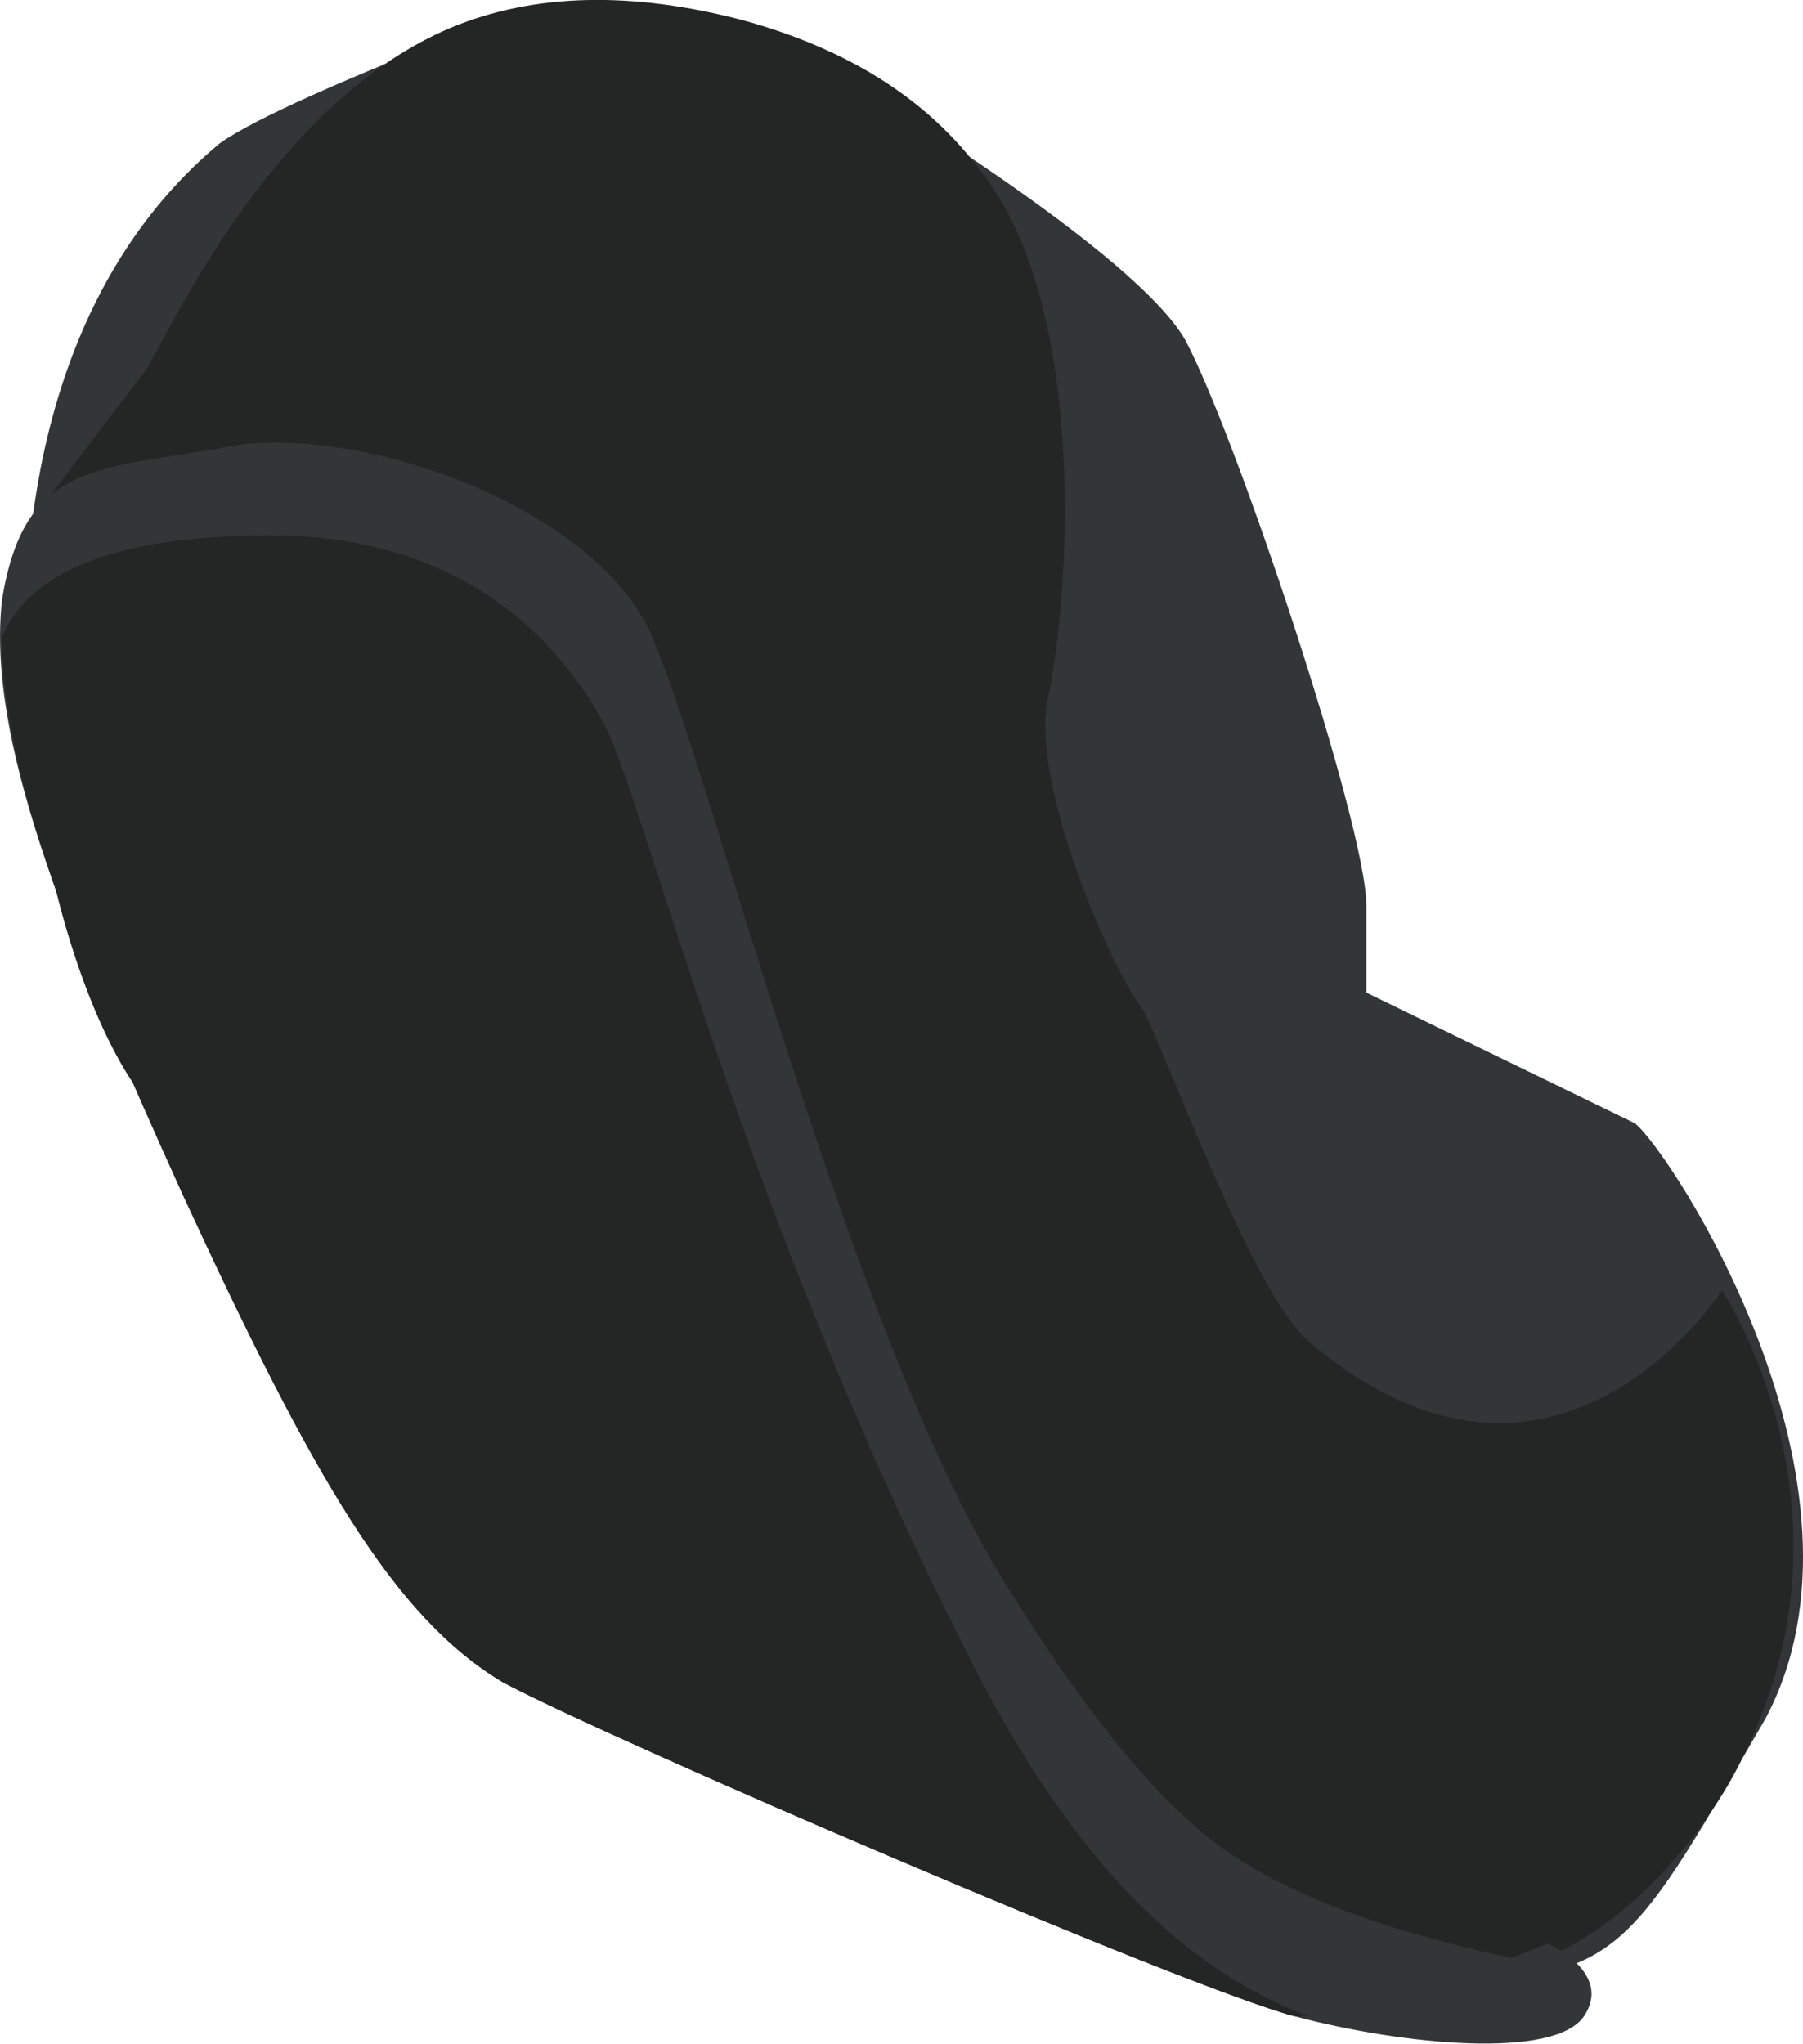 <?xml version="1.0" encoding="UTF-8" standalone="no"?>
<!-- Generator: flash2svg, http://dissentgraphics.com/tools/flash2svg -->

<svg
   xmlns:dc="http://purl.org/dc/elements/1.1/"
   xmlns:cc="http://creativecommons.org/ns#"
   xmlns:rdf="http://www.w3.org/1999/02/22-rdf-syntax-ns#"
   xmlns:svg="http://www.w3.org/2000/svg"
   xmlns="http://www.w3.org/2000/svg"
   xmlns:sodipodi="http://sodipodi.sourceforge.net/DTD/sodipodi-0.dtd"
   xmlns:inkscape="http://www.inkscape.org/namespaces/inkscape"
   id="AvatarAssets"
   image-rendering="auto"
   version="1.1"
   x="0px"
   y="0px"
   width="12.421"
   height="14.078"
   viewBox="0 0 12.421 14.078"
   inkscape:version="0.48.4 r9939"
   sodipodi:docname="AvatarAssets_backBootRightC010.svg">
  <sodipodi:namedview
     pagecolor="#ffffff"
     bordercolor="#666666"
     borderopacity="1"
     objecttolerance="10"
     gridtolerance="10"
     guidetolerance="10"
     inkscape:pageopacity="0"
     inkscape:pageshadow="2"
     inkscape:window-width="640"
     inkscape:window-height="480"
     id="namedview16"
     showgrid="false"
     fit-margin-top="0"
     fit-margin-left="0"
     fit-margin-right="0"
     fit-margin-bottom="0"
     inkscape:zoom="1.9032258"
     inkscape:cx="38.111649"
     inkscape:cy="-54.859661"
     inkscape:window-x="136"
     inkscape:window-y="0"
     inkscape:window-maximized="0"
     inkscape:current-layer="AvatarAssets" />
  <defs
     id="defs3" />
  <g
     id="backBootRightC11"
     overflow="visible"
     style="overflow:visible"
     transform="translate(6.112,6.937)">
    <g
       id="backBootRightC010_0">
      <g
         id="element">
        <g
           id="drawingObject">
          <path
             id="path"
             d="m -4.599,-5.949 c -2.1,1.75 -1.3,5.65 -0.5,6.6 l 1.35,1.95 -1.35,-1.95 c 0.85,0.9 1.6,3.1 3.25,3.75 1.7,0.6 4.65,2.3 5.75,2.3 1.15,0 1.25,-0.25 2.15,-1.8 0.85,-1.6 -0.65,-3.9 -0.9,-4.1 l -1.85,-0.9 0,-0.6 c 0,-0.55 -0.9,-3.25 -1.25,-3.9 -0.35,-0.6 -2.15,-1.7 -2.6,-1.95 l -2.15,-0.25 q -1.55,0.6 -1.9,0.85 z"
             inkscape:connector-curvature="0"
             style="fill:#333636" />
        </g>
        <g
           id="drawingObject1">
          <path
             id="path1"
             d="m -0.999,-6.799 q -1.15,-0.3 -2,0.05 c -1.2,0.5 -1.9,2 -2.1,2.35 l -0.8,1.05 c -0.2,1.65 0.3,3.4 0.8,4 l 1.35,1.95 -1.35,-1.95 c 0.85,0.9 1.6,3.1 3.25,3.75 1.55,0.55 4.05,1.95 5.35,2.25 1.3,0.3 2.2,-1.05 2.4,-1.5 0.85,-1.7 -0.15,-3.2 -0.15,-3.2 0,0 -1.15,1.8 -2.85,0.35 -0.4,-0.35 -1,-2.05 -1.15,-2.3 -0.2,-0.25 -0.75,-1.5 -0.65,-2.1 0.15,-0.65 0.3,-2.7 -0.45,-3.65 q -0.55,-0.75 -1.65,-1.05 z"
             inkscape:connector-curvature="0"
             style="fill:#242626" />
        </g>
        <g
           id="drawingObject2">
          <path
             id="path2"
             d="m -4.599,-3.849 c -0.85,0.15 -1.35,0.1 -1.5,1.05 -0.1,0.95 0.4,2.2 1.25,4.1 0.9,1.95 1.45,2.9 2.2,3.35 0.75,0.4 4.7,2.1 5.45,2.3 0.75,0.2 1.8,0.3 2,0 0.2,-0.3 -0.25,-0.5 -0.25,-0.5 l -0.25,0.1 q -1.4,-0.3 -2.05,-0.8 -0.65,-0.5 -1.45,-1.8 c -1.05,-1.7 -2,-5.5 -2.4,-6.45 -0.35,-0.95 -2.1,-1.55 -3,-1.35 z"
             inkscape:connector-curvature="0"
             style="fill:#333636" />
        </g>
        <g
           id="drawingObject3">
          <path
             id="path3"
             d="m -6.099,-2.549 c 0,0.9 0.45,2.1 1.25,3.85 0.9,1.95 1.45,2.9 2.2,3.35 0.75,0.4 4.7,2.1 5.45,2.3 l 0.1,0 c -0.8,-0.3 -1.6,-1 -2.35,-2.5 -1.55,-3.05 -2.2,-5.8 -2.5,-6.4 -0.3,-0.55 -0.95,-1.3 -2.3,-1.3 q -1.55,0 -1.85,0.7 z"
             inkscape:connector-curvature="0"
             style="fill:#242626" />
        </g>
      </g>
    </g>
  </g>
</svg>
